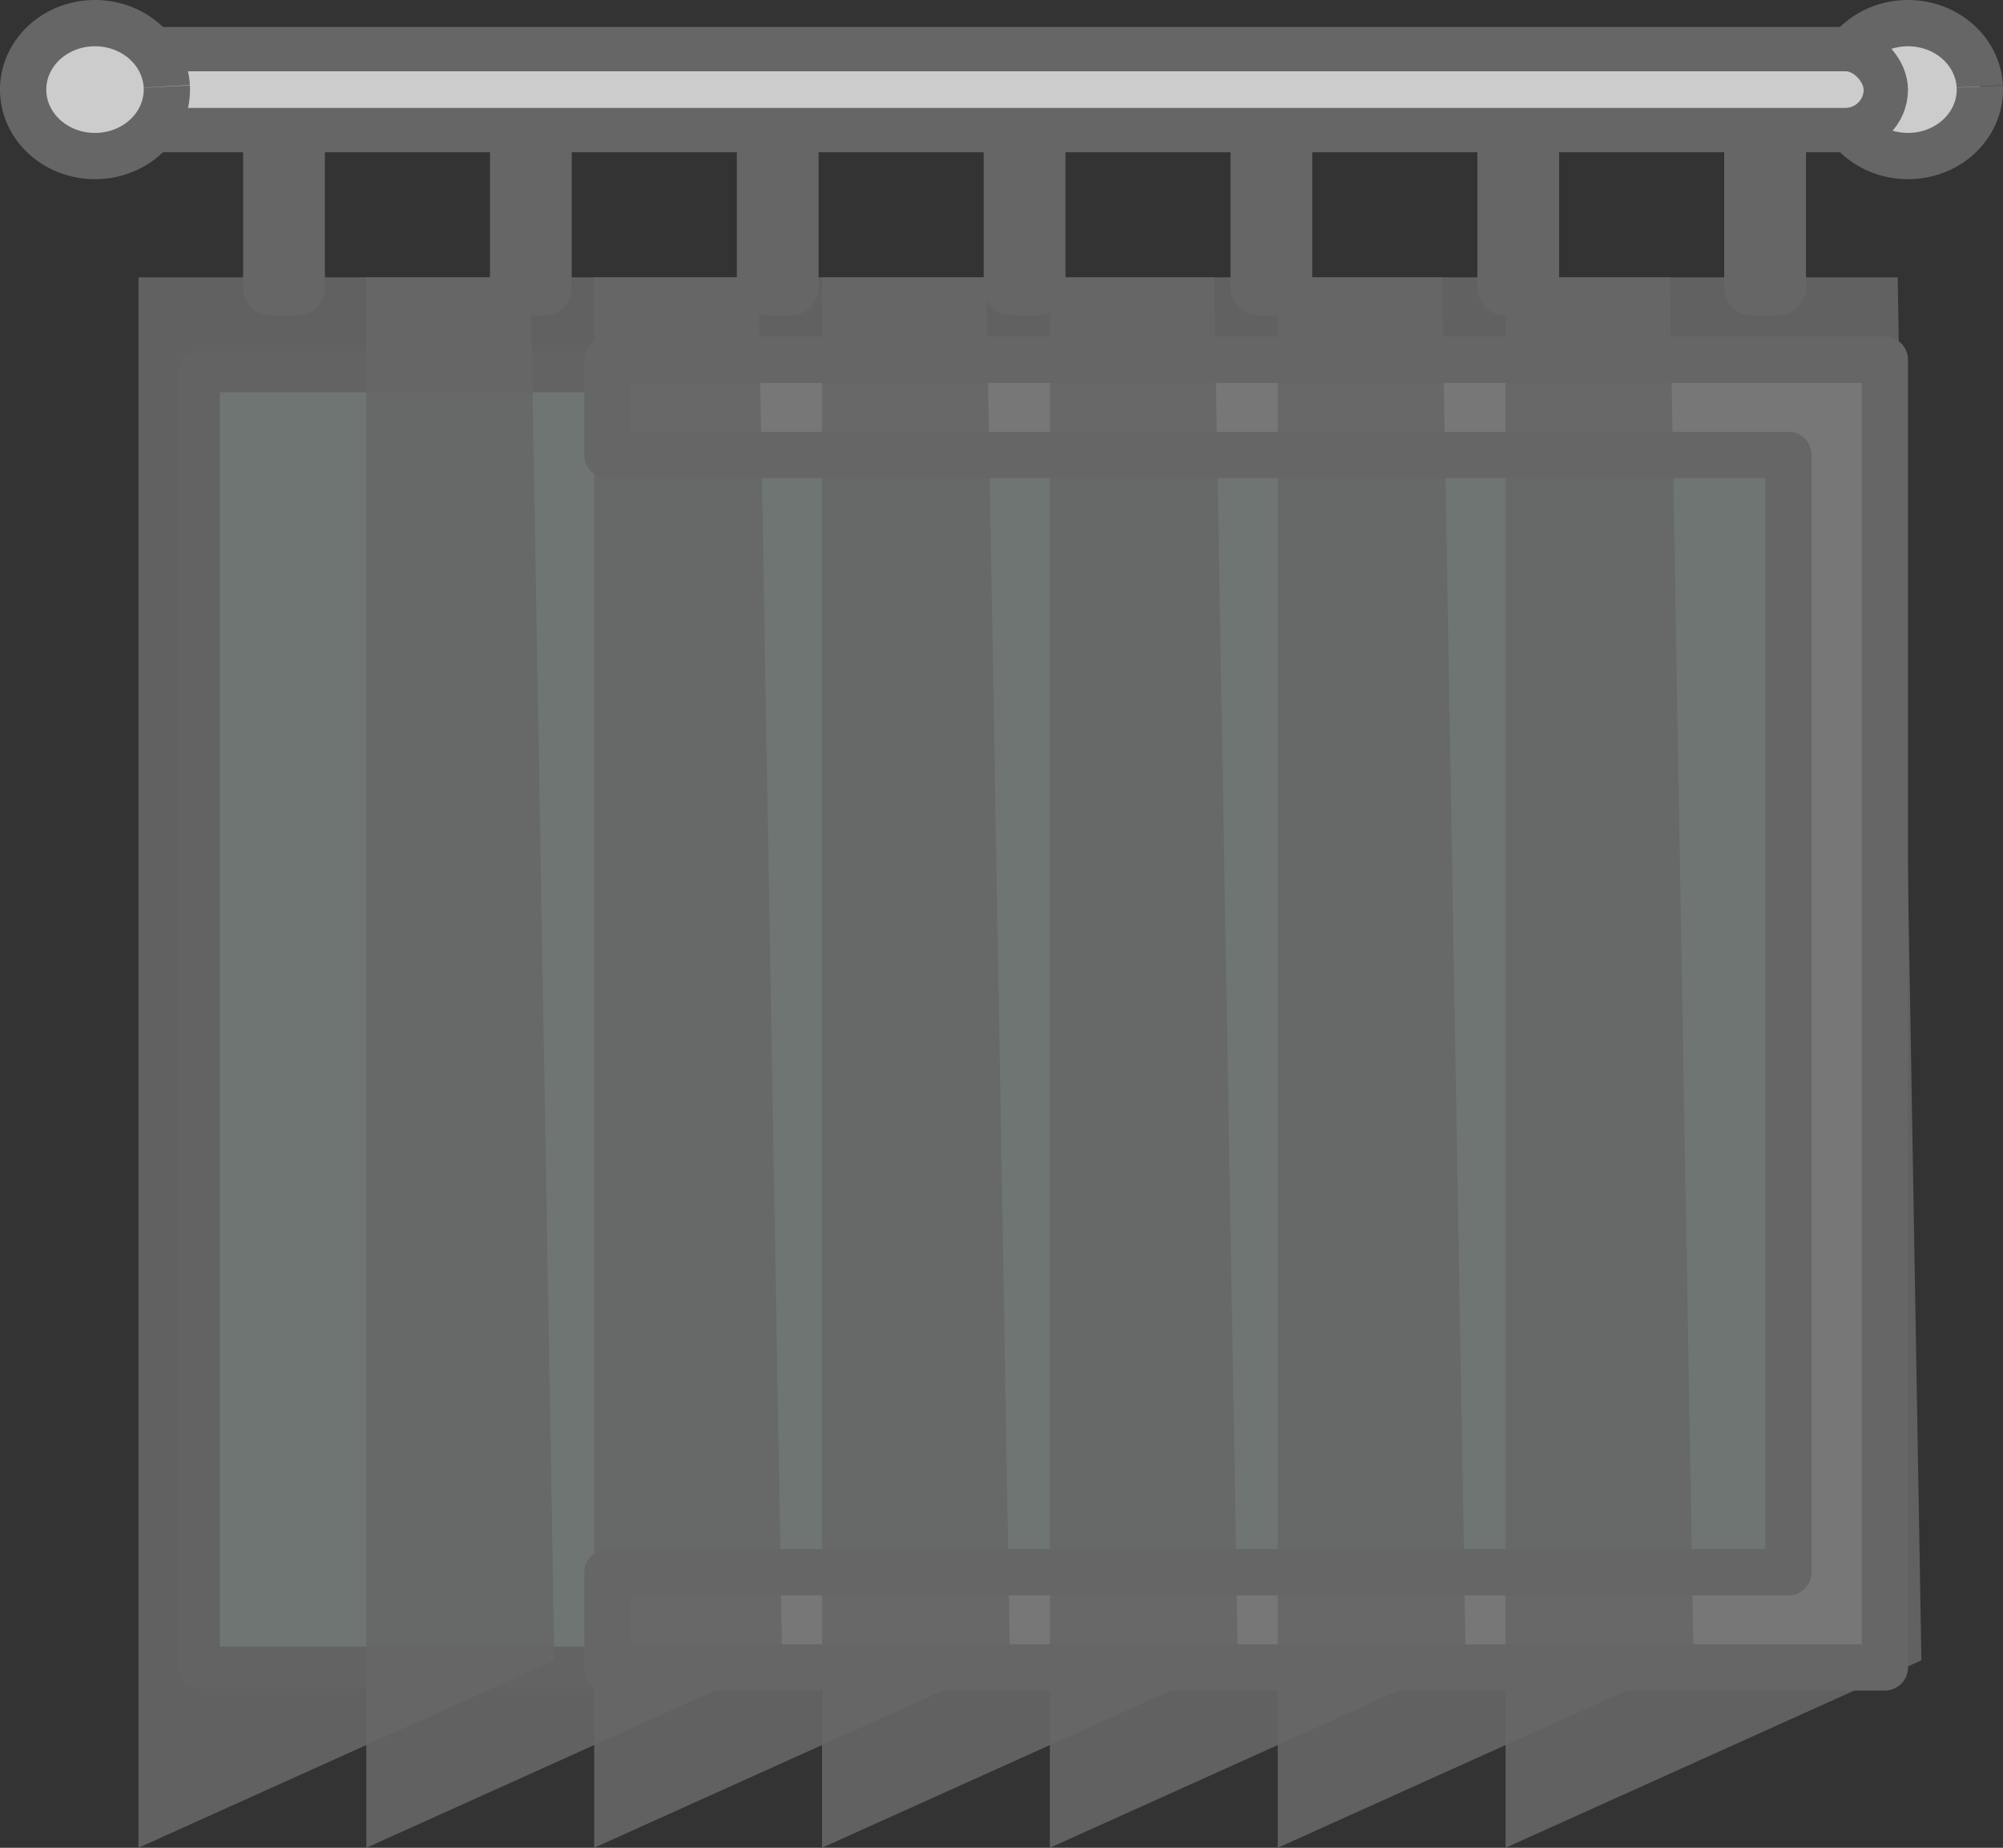 <svg
   width="818.014"
   height="754.767"
   viewBox="0 0 818.014 754.767"
   version="1.1"
   id="svg5"
   xmlns="http://www.w3.org/2000/svg"
   xmlns:svg="http://www.w3.org/2000/svg">
  <rect x="0" y="0" width="818.014" height="754.767" fill="#333333" stroke="none"/>
  <defs
     id="defs2" />
  <g
     id="layer1"
     transform="translate(148.442,-977.227)">
    <g
       id="g2529">
      <rect
         style="display:inline;fill:#afe9dd;fill-rule:evenodd;stroke:#4d4d4d;stroke-width:16.992;stroke-linecap:round;stroke-linejoin:round;stroke-miterlimit:0;paint-order:markers stroke fill"
         id="rect741-8-2"
         width="688.531"
         height="529.32"
         x="-67.206"
         y="1129.003" />
      <path
         style="fill:#cccccc;fill-opacity:1;fill-rule:evenodd;stroke:#666666;stroke-width:18.898;stroke-linejoin:round;stroke-miterlimit:0;stroke-dasharray:none;stroke-opacity:1;paint-order:stroke fill markers"
         id="path7360-7-4-4-6"
         d="m 660.092,1012.588 a 29.349,27.147 0 0 1 -27.958,28.354 29.349,27.147 0 0 1 -30.676,-25.837 29.349,27.147 0 0 1 27.905,-28.398 29.349,27.147 0 0 1 30.724,25.788" />
      <rect
         style="fill:#cccccc;fill-opacity:1;fill-rule:evenodd;stroke:#666666;stroke-width:18.105;stroke-linejoin:round;stroke-miterlimit:0;stroke-dasharray:none;stroke-opacity:1;paint-order:stroke fill markers"
         id="rect7358-2-7-1"
         width="720.435"
         height="33.076"
         x="-98.714"
         y="997.286"
         ry="16.538"
         rx="16.538" />
      <path
         style="fill:#cccccc;fill-opacity:1;fill-rule:evenodd;stroke:#666666;stroke-width:18.898;stroke-linejoin:round;stroke-miterlimit:0;stroke-dasharray:none;stroke-opacity:1;paint-order:stroke fill markers"
         id="path7360-0-6-8"
         d="m -80.326,1012.588 a 29.349,27.147 0 0 1 -27.958,28.354 29.349,27.147 0 0 1 -30.676,-25.837 29.349,27.147 0 0 1 27.905,-28.398 29.349,27.147 0 0 1 30.724,25.788" />
      <path
         id="rect7392-1-2-7"
         style="fill:#ffffff;fill-opacity:1;fill-rule:evenodd;stroke:#666666;stroke-width:18.898;stroke-linejoin:round;stroke-miterlimit:0;stroke-dasharray:none;stroke-opacity:1;paint-order:stroke fill markers"
         d="m 99.675,1124.178 v 38.887 H 581.946 v 456.371 H 99.675 v 38.887 H 621.325 V 1124.178 Z" />
      <rect
         style="fill:#cccccc;fill-opacity:1;fill-rule:evenodd;stroke:#666666;stroke-width:22.641;stroke-linejoin:round;stroke-miterlimit:0;stroke-dasharray:none;stroke-opacity:1;paint-order:stroke fill markers"
         id="rect7466-3-6-9"
         width="10.751"
         height="56.533"
         x="-37.831"
         y="1038.19" />
      <rect
         style="fill:#cccccc;fill-opacity:1;fill-rule:evenodd;stroke:#666666;stroke-width:22.641;stroke-linejoin:round;stroke-miterlimit:0;stroke-dasharray:none;stroke-opacity:1;paint-order:stroke fill markers"
         id="rect7466-7-1-5-2"
         width="10.751"
         height="56.533"
         x="62.98"
         y="1038.19" />
      <rect
         style="fill:#cccccc;fill-opacity:1;fill-rule:evenodd;stroke:#666666;stroke-width:22.641;stroke-linejoin:round;stroke-miterlimit:0;stroke-dasharray:none;stroke-opacity:1;paint-order:stroke fill markers"
         id="rect7466-7-7-2-2-0"
         width="10.751"
         height="56.533"
         x="163.791"
         y="1038.19" />
      <rect
         style="fill:#cccccc;fill-opacity:1;fill-rule:evenodd;stroke:#666666;stroke-width:22.641;stroke-linejoin:round;stroke-miterlimit:0;stroke-dasharray:none;stroke-opacity:1;paint-order:stroke fill markers"
         id="rect7466-7-2-4-1-2"
         width="10.751"
         height="56.533"
         x="264.602"
         y="1038.19" />
      <rect
         style="fill:#cccccc;fill-opacity:1;fill-rule:evenodd;stroke:#666666;stroke-width:22.641;stroke-linejoin:round;stroke-miterlimit:0;stroke-dasharray:none;stroke-opacity:1;paint-order:stroke fill markers"
         id="rect7466-7-1-8-9-3"
         width="10.751"
         height="56.533"
         x="365.412"
         y="1038.19" />
      <rect
         style="fill:#cccccc;fill-opacity:1;fill-rule:evenodd;stroke:#666666;stroke-width:22.641;stroke-linejoin:round;stroke-miterlimit:0;stroke-dasharray:none;stroke-opacity:1;paint-order:stroke fill markers"
         id="rect7466-7-7-2-8-1-7"
         width="10.751"
         height="56.533"
         x="466.223"
         y="1038.19" />
      <rect
         style="fill:#cccccc;fill-opacity:1;fill-rule:evenodd;stroke:#666666;stroke-width:22.641;stroke-linejoin:round;stroke-miterlimit:0;stroke-dasharray:none;stroke-opacity:1;paint-order:stroke fill markers"
         id="rect7466-7-2-4-4-1-5"
         width="10.751"
         height="56.533"
         x="567.033"
         y="1038.19" />
      <path
         id="rect7404-2-753-9"
         style="display:inline;fill:#666666;fill-opacity:0.89;fill-rule:evenodd;stroke:none;stroke-width:22.381;stroke-linejoin:round;stroke-miterlimit:0;paint-order:stroke fill markers"
         d="M -91.895,1090.507 H 68.237 l 9.698,564.916 -169.83,76.572 z" />
      <path
         id="rect7404-2-84-84-2"
         style="display:inline;fill:#666666;fill-opacity:0.89;fill-rule:evenodd;stroke:none;stroke-width:22.381;stroke-linejoin:round;stroke-miterlimit:0;paint-order:stroke fill markers"
         d="M 1.158,1090.507 H 161.29 l 9.698,564.916 -169.83,76.572 z" />
      <path
         id="rect7404-2-7-7-2"
         style="display:inline;fill:#666666;fill-opacity:0.89;fill-rule:evenodd;stroke:none;stroke-width:22.381;stroke-linejoin:round;stroke-miterlimit:0;paint-order:stroke fill markers"
         d="M 94.212,1090.507 H 254.344 l 9.698,564.916 -169.83,76.572 z" />
      <path
         id="rect7404-2-75-7-8"
         style="display:inline;fill:#666666;fill-opacity:0.89;fill-rule:evenodd;stroke:none;stroke-width:22.381;stroke-linejoin:round;stroke-miterlimit:0;paint-order:stroke fill markers"
         d="m 187.266,1090.507 h 160.132 l 9.698,564.916 -169.83,76.572 z" />
      <path
         id="rect7404-2-84-8-6-9"
         style="display:inline;fill:#666666;fill-opacity:0.89;fill-rule:evenodd;stroke:none;stroke-width:22.381;stroke-linejoin:round;stroke-miterlimit:0;paint-order:stroke fill markers"
         d="m 280.319,1090.507 h 160.132 l 9.698,564.916 -169.83,76.572 z" />
      <path
         id="rect7404-2-7-4-1-7"
         style="display:inline;fill:#666666;fill-opacity:0.89;fill-rule:evenodd;stroke:none;stroke-width:22.381;stroke-linejoin:round;stroke-miterlimit:0;paint-order:stroke fill markers"
         d="m 373.373,1090.507 h 160.132 l 9.698,564.916 -169.83,76.572 z" />
      <path
         id="rect7404-2-75-6-4-3"
         style="display:inline;fill:#666666;fill-opacity:0.89;fill-rule:evenodd;stroke:none;stroke-width:22.381;stroke-linejoin:round;stroke-miterlimit:0;paint-order:stroke fill markers"
         d="m 466.426,1090.507 h 160.131 l 9.698,564.915 -169.83,76.572 z" />
    </g>
  </g>
</svg>
